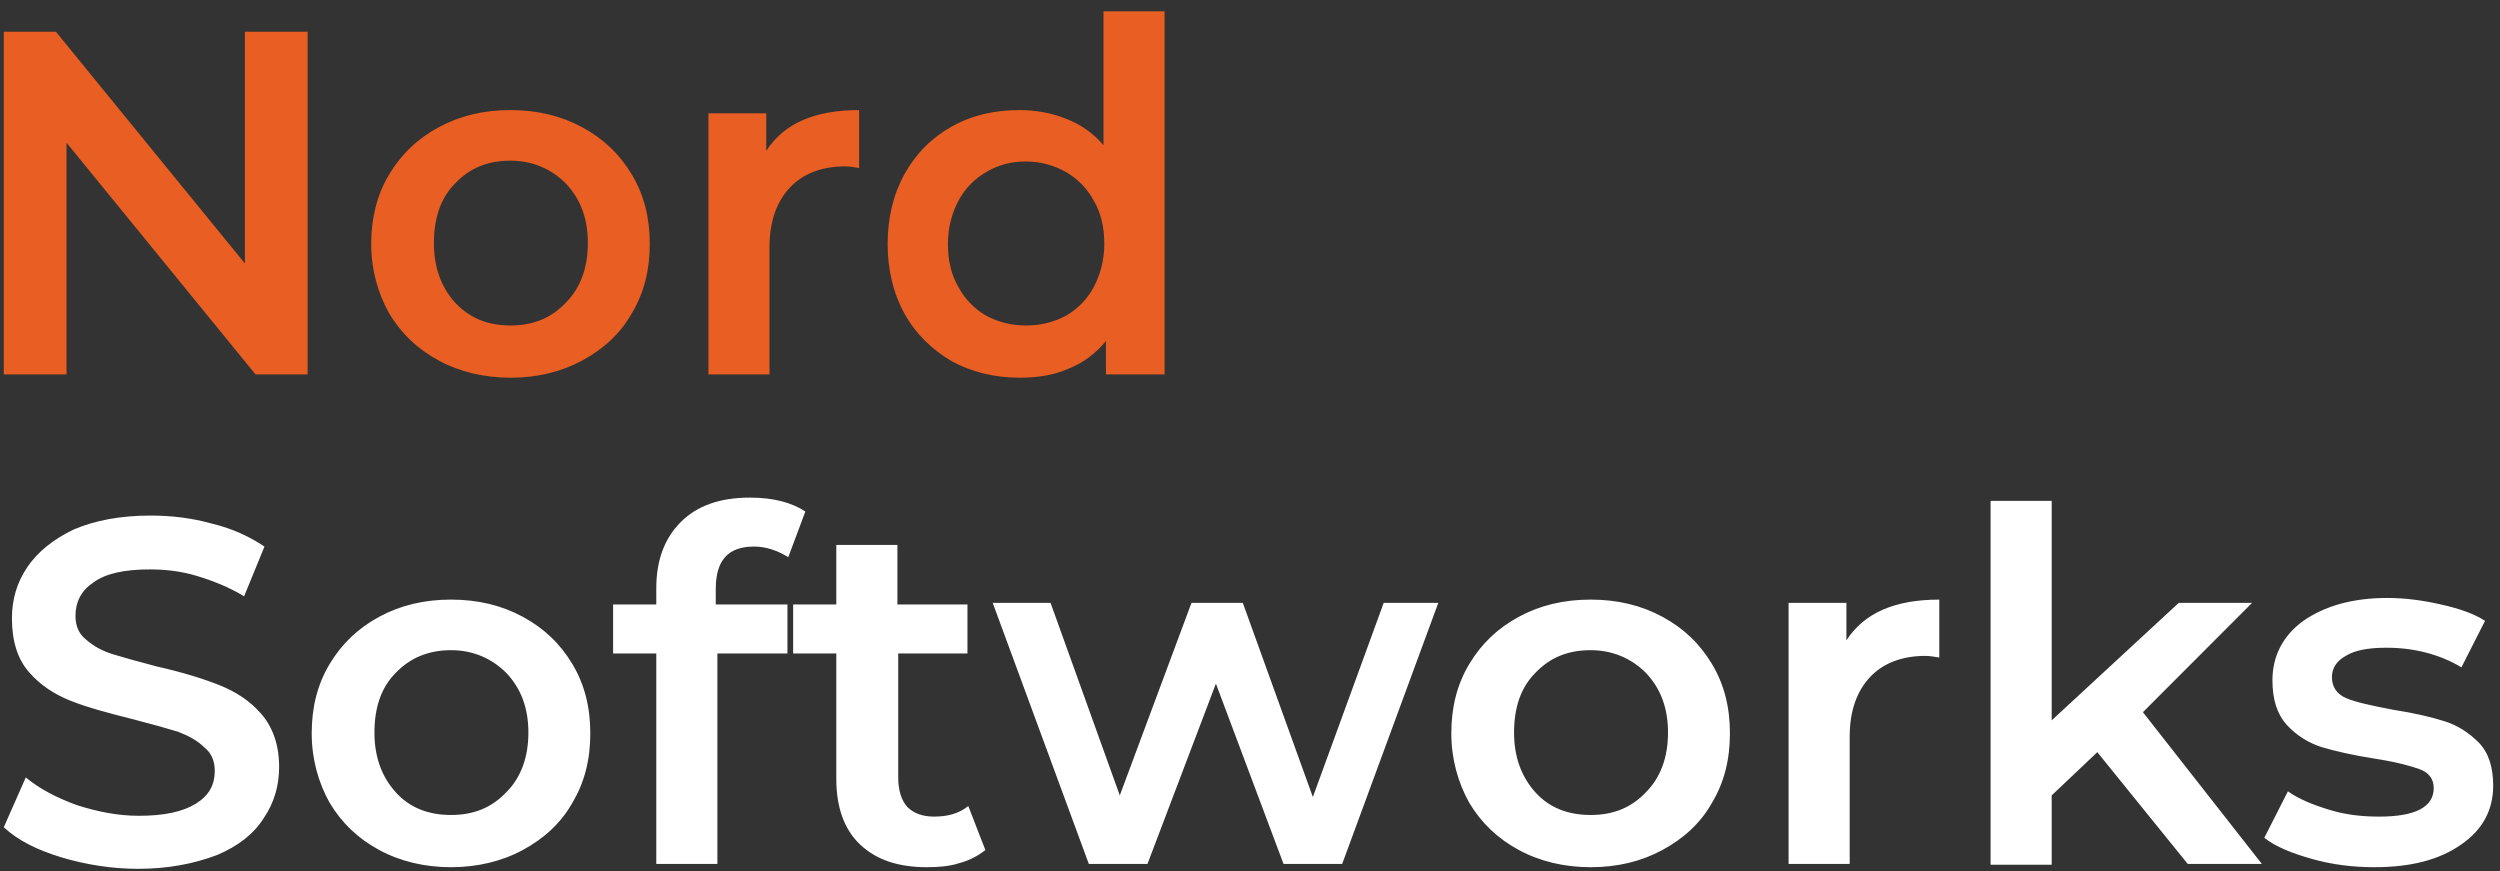 <svg width="132" height="46" viewBox="0 0 132 46" fill="none" xmlns="http://www.w3.org/2000/svg">
<rect x="0" y="0" width="132" height="46" fill="#333333" stroke="none"/>
<path d="M16.243 1.677V19.769H13.491L3.512 7.535V19.769H0.2V1.677H2.953L12.931 13.911V1.677H16.243ZM26.953 19.942C25.576 19.942 24.286 19.64 23.168 19.037C22.05 18.434 21.189 17.616 20.544 16.539C19.942 15.462 19.598 14.212 19.598 12.877C19.598 11.542 19.899 10.292 20.544 9.215C21.189 8.139 22.05 7.32 23.168 6.717C24.286 6.114 25.534 5.812 26.953 5.812C28.372 5.812 29.62 6.114 30.738 6.717C31.856 7.32 32.716 8.139 33.361 9.215C34.007 10.292 34.308 11.499 34.308 12.877C34.308 14.255 34.007 15.462 33.361 16.539C32.759 17.616 31.856 18.434 30.738 19.037C29.62 19.64 28.372 19.942 26.953 19.942ZM26.953 17.185C28.157 17.185 29.103 16.797 29.878 15.979C30.652 15.203 31.039 14.126 31.039 12.834C31.039 11.542 30.652 10.508 29.878 9.689C29.103 8.914 28.114 8.483 26.953 8.483C25.749 8.483 24.802 8.871 24.028 9.689C23.254 10.465 22.91 11.542 22.91 12.834C22.91 14.126 23.297 15.16 24.028 15.979C24.802 16.797 25.749 17.185 26.953 17.185ZM40.458 7.966C41.404 6.502 43.039 5.812 45.361 5.812V8.871C45.103 8.828 44.845 8.785 44.63 8.785C43.383 8.785 42.394 9.172 41.706 9.905C41.017 10.637 40.63 11.671 40.63 13.049V19.769H37.404V5.985H40.458V7.966ZM61.49 0.6V19.769H58.394V18.003C57.878 18.649 57.19 19.166 56.415 19.468C55.641 19.812 54.781 19.942 53.835 19.942C52.501 19.942 51.297 19.64 50.265 19.08C49.233 18.477 48.372 17.659 47.77 16.582C47.168 15.505 46.867 14.255 46.867 12.877C46.867 11.499 47.168 10.249 47.77 9.172C48.372 8.095 49.19 7.277 50.265 6.674C51.34 6.071 52.544 5.812 53.835 5.812C54.738 5.812 55.598 5.985 56.329 6.286C57.103 6.588 57.749 7.062 58.265 7.665V0.6H61.49ZM54.179 17.185C54.953 17.185 55.641 17.012 56.286 16.668C56.888 16.323 57.404 15.806 57.749 15.16C58.093 14.514 58.308 13.739 58.308 12.877C58.308 12.015 58.136 11.24 57.749 10.594C57.404 9.948 56.888 9.431 56.286 9.086C55.684 8.742 54.953 8.526 54.179 8.526C53.404 8.526 52.716 8.699 52.071 9.086C51.469 9.431 50.953 9.948 50.609 10.594C50.265 11.24 50.05 12.015 50.05 12.877C50.05 13.739 50.222 14.514 50.609 15.16C50.953 15.806 51.469 16.323 52.071 16.668C52.716 17.012 53.404 17.185 54.179 17.185Z" fill="#E85E23"/>
<path d="M7.297 45.874C5.921 45.874 4.544 45.658 3.254 45.271C1.964 44.883 0.931 44.366 0.2 43.677L1.361 41.049C2.093 41.652 2.996 42.126 4.071 42.514C5.146 42.858 6.222 43.074 7.34 43.074C8.673 43.074 9.663 42.858 10.351 42.428C11.039 41.997 11.34 41.437 11.34 40.705C11.34 40.188 11.168 39.757 10.781 39.456C10.437 39.111 9.964 38.852 9.405 38.637C8.845 38.465 8.071 38.249 7.082 37.991C5.706 37.646 4.587 37.345 3.727 37C2.867 36.656 2.136 36.182 1.534 35.492C0.931 34.803 0.63 33.855 0.63 32.649C0.63 31.659 0.888 30.754 1.448 29.936C2.007 29.117 2.824 28.471 3.899 27.954C5.017 27.48 6.351 27.222 7.942 27.222C9.06 27.222 10.136 27.351 11.211 27.652C12.286 27.911 13.189 28.342 13.964 28.858L12.888 31.486C12.114 31.012 11.254 30.668 10.394 30.409C9.534 30.151 8.716 30.065 7.899 30.065C6.566 30.065 5.577 30.28 4.931 30.754C4.286 31.185 3.985 31.788 3.985 32.52C3.985 33.037 4.157 33.468 4.544 33.769C4.931 34.114 5.404 34.372 5.964 34.545C6.523 34.717 7.297 34.932 8.286 35.191C9.62 35.492 10.738 35.837 11.598 36.182C12.458 36.526 13.189 37 13.792 37.689C14.394 38.379 14.738 39.326 14.738 40.489C14.738 41.48 14.48 42.385 13.921 43.203C13.405 44.022 12.587 44.668 11.469 45.142C10.222 45.615 8.845 45.874 7.297 45.874ZM23.813 45.788C22.437 45.788 21.146 45.486 20.028 44.883C18.91 44.28 18.05 43.462 17.404 42.385C16.802 41.308 16.458 40.059 16.458 38.723C16.458 37.345 16.759 36.139 17.404 35.062C18.05 33.985 18.91 33.166 20.028 32.563C21.146 31.96 22.394 31.659 23.813 31.659C25.233 31.659 26.48 31.96 27.598 32.563C28.716 33.166 29.576 33.985 30.222 35.062C30.867 36.139 31.168 37.345 31.168 38.723C31.168 40.102 30.867 41.308 30.222 42.385C29.62 43.462 28.716 44.28 27.598 44.883C26.48 45.486 25.189 45.788 23.813 45.788ZM23.813 43.031C25.017 43.031 25.964 42.643 26.738 41.825C27.512 41.049 27.899 39.972 27.899 38.68C27.899 37.388 27.512 36.354 26.738 35.535C25.964 34.76 24.974 34.329 23.813 34.329C22.652 34.329 21.663 34.717 20.888 35.535C20.114 36.311 19.77 37.388 19.77 38.68C19.77 39.972 20.157 41.006 20.888 41.825C21.62 42.643 22.609 43.031 23.813 43.031ZM39.813 28.858C38.437 28.858 37.792 29.591 37.792 31.099V31.917H41.577V34.502H37.878V45.615H34.652V34.502H32.372V31.917H34.652V31.055C34.652 29.591 35.082 28.428 35.942 27.566C36.802 26.705 38.007 26.274 39.598 26.274C40.845 26.274 41.792 26.532 42.523 27.006L41.62 29.419C41.06 29.074 40.458 28.858 39.813 28.858ZM52.028 44.883C51.641 45.185 51.168 45.443 50.652 45.572C50.136 45.745 49.533 45.788 48.931 45.788C47.426 45.788 46.265 45.4 45.404 44.582C44.587 43.806 44.157 42.643 44.157 41.136V34.502H41.878V31.917H44.157V28.772H47.383V31.917H51.082V34.502H47.426V41.049C47.426 41.739 47.598 42.255 47.899 42.6C48.243 42.945 48.716 43.117 49.319 43.117C50.05 43.117 50.652 42.945 51.125 42.557L52.028 44.883ZM75.942 31.831L70.867 45.615H67.77L64.2 36.096L60.587 45.615H57.49L52.415 31.831H55.469L59.125 41.997L62.91 31.831H65.62L69.319 42.083L73.06 31.831H75.942ZM83.985 45.788C82.609 45.788 81.319 45.486 80.2 44.883C79.082 44.28 78.222 43.462 77.576 42.385C76.974 41.308 76.63 40.059 76.63 38.723C76.63 37.345 76.931 36.139 77.576 35.062C78.222 33.985 79.082 33.166 80.2 32.563C81.319 31.96 82.566 31.659 83.985 31.659C85.404 31.659 86.652 31.96 87.77 32.563C88.888 33.166 89.749 33.985 90.394 35.062C91.039 36.139 91.34 37.345 91.34 38.723C91.34 40.102 91.039 41.308 90.394 42.385C89.792 43.462 88.888 44.28 87.77 44.883C86.652 45.486 85.404 45.788 83.985 45.788ZM83.985 43.031C85.189 43.031 86.136 42.643 86.91 41.825C87.684 41.049 88.071 39.972 88.071 38.68C88.071 37.388 87.684 36.354 86.91 35.535C86.136 34.76 85.146 34.329 83.985 34.329C82.781 34.329 81.835 34.717 81.06 35.535C80.286 36.311 79.942 37.388 79.942 38.68C79.942 39.972 80.329 41.006 81.06 41.825C81.792 42.643 82.781 43.031 83.985 43.031ZM97.49 33.812C98.437 32.348 100.071 31.659 102.394 31.659V34.717C102.136 34.674 101.878 34.631 101.663 34.631C100.415 34.631 99.426 35.019 98.738 35.751C98.05 36.483 97.663 37.517 97.663 38.895V45.615H94.437V31.831H97.49V33.812ZM110.738 39.714L108.329 41.997V45.658H105.103V26.446H108.329V38.034L115.039 31.831H118.91L113.146 37.603L119.426 45.615H115.512L110.738 39.714ZM125.361 45.788C124.243 45.788 123.168 45.658 122.093 45.357C121.017 45.056 120.157 44.711 119.555 44.237L120.802 41.782C121.405 42.212 122.179 42.514 123.039 42.772C123.899 43.031 124.759 43.117 125.62 43.117C127.555 43.117 128.501 42.6 128.501 41.609C128.501 41.136 128.243 40.791 127.77 40.618C127.297 40.446 126.523 40.231 125.404 40.059C124.286 39.886 123.34 39.671 122.609 39.456C121.921 39.24 121.275 38.852 120.759 38.292C120.243 37.732 119.985 36.957 119.985 35.923C119.985 34.631 120.544 33.554 121.62 32.779C122.738 32.003 124.2 31.572 126.05 31.572C126.996 31.572 127.942 31.702 128.888 31.917C129.835 32.132 130.609 32.391 131.211 32.779L129.964 35.234C128.802 34.545 127.469 34.2 126.007 34.2C125.06 34.2 124.329 34.329 123.856 34.631C123.383 34.889 123.125 35.277 123.125 35.751C123.125 36.268 123.383 36.656 123.899 36.871C124.415 37.086 125.232 37.258 126.351 37.474C127.469 37.646 128.372 37.862 129.06 38.077C129.749 38.292 130.351 38.68 130.867 39.197C131.383 39.714 131.641 40.489 131.641 41.48C131.641 42.772 131.082 43.806 129.964 44.582C128.802 45.4 127.297 45.788 125.361 45.788Z" fill="white"/>
</svg>
